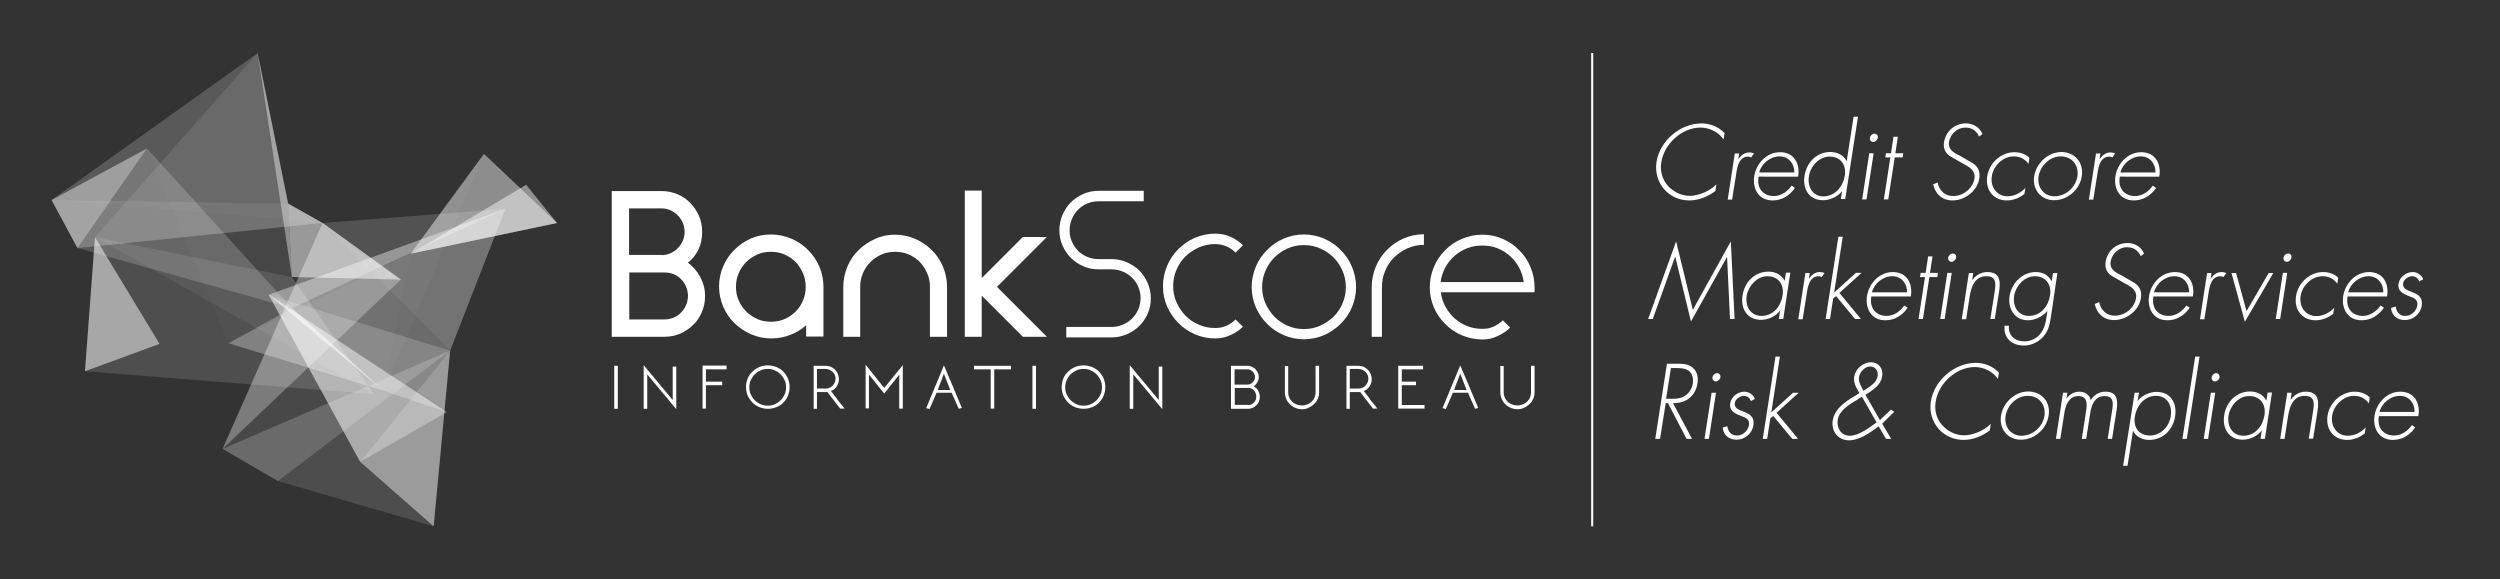 <?xml version="1.0" encoding="utf-8"?>
<!-- Generator: Adobe Illustrator 22.1.0, SVG Export Plug-In . SVG Version: 6.00 Build 0)  -->
<svg version="1.1" xmlns="http://www.w3.org/2000/svg" xmlns:xlink="http://www.w3.org/1999/xlink" x="0px" y="0px"
	 viewBox="0 0 1197.4 277.5" style="enable-background:new 0 0 1197.4 277.5;" xml:space="preserve">
<rect x="0" y="0" width="1197.4" height="277.5" fill="#333333" stroke="none"/>
<style type="text/css">
	.st0{fill:#FFFFFF;}
	.st1{fill:#FFFFFF;fill-opacity:0.444;}
	.st2{fill:#FFFFFF;fill-opacity:0.464;}
	.st3{fill:#FFFFFF;fill-opacity:2.654900e-02;}
	.st4{fill:#FFFFFF;fill-opacity:4.543000e-02;}
	.st5{fill:#FFFFFF;fill-opacity:0.254;}
	.st6{fill:#FFFFFF;fill-opacity:1.576400e-02;}
	.st7{fill:#FFFFFF;fill-opacity:0.391;}
	.st8{fill:#FFFFFF;fill-opacity:0.261;}
	.st9{fill:#FFFFFF;fill-opacity:0.248;}
	.st10{fill:#FFFFFF;fill-opacity:0.175;}
	.st11{fill:#FFFFFF;fill-opacity:0.296;}
	.st12{fill:#FFFFFF;fill-opacity:0.193;}
	.st13{fill:#FFFFFF;fill-opacity:0.443;}
	.st14{fill:#FFFFFF;fill-opacity:0.335;}
	.st15{fill:#FFFFFF;fill-opacity:0.154;}
	.st16{fill:#FFFFFF;fill-opacity:0.413;}
	.st17{fill:#FFFFFF;fill-opacity:0.125;}
	.st18{fill:#FFFFFF;fill-opacity:0.236;}
	.st19{fill:#FFFFFF;fill-opacity:0.103;}
	.st20{fill:#FFFFFF;fill-opacity:0.27;}
	.st21{fill:#FFFFFF;fill-opacity:0.281;}
	.st22{fill:#FFFFFF;fill-opacity:0.254;}
	.st23{fill:#FFFFFF;fill-opacity:0.5;}
	.st24{fill:#FFFFFF;fill-opacity:0.191;}
	.st25{fill:#FFFFFF;fill-opacity:0.442;}
	.st26{fill:#FFFFFF;fill-opacity:9.631200e-02;}
	.st27{fill:#FFFFFF;fill-opacity:0.184;}
	.st28{fill:#FFFFFF;fill-opacity:0.136;}
	.st29{opacity:0.98;fill:none;stroke:#FFFFFF;stroke-miterlimit:10;}
</style>
<g id="Layer_1">
</g>
<g id="Layer_2">
	<g>
		<g>
			<g>
				<path class="st0" d="M316.8,91.5c2.7,0,5.2,0.5,7.6,1.5c2.4,1,4.5,2.4,6.2,4.2c1.8,1.8,3.1,3.9,4.2,6.2c1,2.4,1.5,4.9,1.5,7.7
					c0,6.2-2.3,11.1-6.8,14.7c2.4,1.8,4.4,4.1,5.9,6.9c1.5,2.8,2.3,5.8,2.3,9.1c0,2.7-0.5,5.2-1.5,7.6c-1,2.4-2.4,4.5-4.2,6.2
					c-1.8,1.8-3.8,3.1-6.2,4.2c-2.4,1-4.9,1.5-7.6,1.5H293V91.5H316.8z M316.8,122.2c1.5,0,3-0.3,4.3-0.9c1.3-0.6,2.5-1.4,3.5-2.4
					c1-1,1.8-2.2,2.4-3.5c0.6-1.3,0.9-2.8,0.9-4.3c0-1.5-0.3-3-0.9-4.4c-0.6-1.4-1.4-2.6-2.4-3.6c-1-1-2.2-1.8-3.5-2.4
					c-1.3-0.6-2.8-0.9-4.3-0.9h-15.5v22.3H316.8z M318.3,130.5c-0.1,0-0.2,0-0.3,0c-0.1,0-0.2,0-0.3,0h-16.3V153h16.9
					c1.5,0,3-0.3,4.4-0.9c1.4-0.6,2.6-1.4,3.5-2.4c1-1,1.8-2.2,2.4-3.6c0.6-1.4,0.9-2.8,0.9-4.4c0-1.5-0.3-3-0.9-4.4
					c-0.6-1.4-1.4-2.6-2.4-3.6c-1-1-2.2-1.8-3.5-2.4C321.2,130.8,319.8,130.5,318.3,130.5z"/>
				<path class="st0" d="M369.2,112.3c3.4,0,6.7,0.7,9.8,2c3.1,1.3,5.7,3.1,8,5.4c2.3,2.3,4.1,4.9,5.4,7.9c1.3,3,2,6.3,2,9.7v23.9
					h-8.3v-5.4c-2.2,2-4.8,3.5-7.6,4.6c-2.8,1.1-5.9,1.7-9.1,1.7c-3.4,0-6.7-0.7-9.7-2c-3-1.3-5.6-3.1-7.9-5.3
					c-2.3-2.2-4.1-4.9-5.4-7.9c-1.3-3-2-6.3-2-9.7c0-3.4,0.7-6.7,2-9.7c1.3-3,3.1-5.7,5.4-7.9c2.3-2.3,4.9-4.1,7.9-5.4
					C362.5,113,365.7,112.3,369.2,112.3z M369.2,120.6c-2.3,0-4.5,0.4-6.5,1.3c-2,0.9-3.8,2.1-5.3,3.6c-1.5,1.5-2.7,3.3-3.6,5.4
					c-0.9,2-1.3,4.2-1.3,6.5c0,2.3,0.4,4.5,1.3,6.5c0.9,2,2.1,3.8,3.6,5.3c1.5,1.5,3.3,2.7,5.3,3.6c2,0.9,4.2,1.3,6.5,1.3
					c2.4,0,4.6-0.4,6.6-1.3s3.8-2.1,5.3-3.6c1.5-1.5,2.7-3.3,3.5-5.3c0.9-2,1.3-4.2,1.3-6.5c0-2.3-0.4-4.5-1.3-6.5
					c-0.9-2-2-3.8-3.5-5.4c-1.5-1.5-3.3-2.7-5.3-3.6C373.7,121,371.5,120.6,369.2,120.6z"/>
				<path class="st0" d="M428.6,112.4c3.4,0,6.7,0.7,9.7,2c3,1.3,5.7,3.1,7.9,5.3c2.3,2.2,4.1,4.9,5.4,7.9c1.3,3.1,2,6.3,2,9.8v23.9
					h-8.2v-23.9c0-2.3-0.4-4.5-1.3-6.5c-0.9-2-2-3.8-3.5-5.4c-1.5-1.5-3.3-2.7-5.3-3.6c-2-0.9-4.2-1.3-6.6-1.3
					c-2.3,0-4.5,0.4-6.5,1.3c-2,0.9-3.8,2.1-5.3,3.6c-1.5,1.5-2.7,3.3-3.6,5.4c-0.9,2-1.3,4.2-1.3,6.5v23.9h-8.1v-23.9
					c0-3.4,0.7-6.7,2-9.8c1.3-3.1,3.1-5.7,5.4-7.9c2.3-2.2,4.9-4,7.9-5.3C421.9,113.1,425.2,112.4,428.6,112.4z"/>
				<path class="st0" d="M462.1,91.3h8.1v41.9l19.7-19.7h11.5l-23.9,23.9l23.9,23.9h-11.5l-19.7-19.7v19.7h-8.1V91.3z"/>
				<path class="st0" d="M547.8,91.3v5.1h-21.7c-1.9,0-3.7,0.4-5.4,1.1c-1.7,0.7-3.1,1.7-4.4,3c-1.2,1.2-2.2,2.7-2.9,4.4
					c-0.7,1.7-1.1,3.4-1.1,5.4c0,1.9,0.3,3.7,1.1,5.4c0.7,1.7,1.7,3.1,2.9,4.4c1.2,1.2,2.7,2.2,4.4,2.9c1.7,0.7,3.4,1.1,5.4,1.1h6.3
					c2.6,0,5,0.5,7.3,1.5s4.3,2.3,6,4c1.7,1.7,3,3.7,4,6c1,2.3,1.5,4.7,1.5,7.3c0,2.6-0.5,5.1-1.5,7.3c-1,2.3-2.3,4.2-4,5.9
					s-3.7,3-6,4c-2.3,1-4.7,1.5-7.3,1.5h-21.7v-5h21.7c1.9,0,3.7-0.4,5.4-1.1c1.7-0.7,3.1-1.7,4.4-2.9c1.2-1.2,2.2-2.7,3-4.4
					c0.7-1.7,1.1-3.5,1.1-5.4c0-1.9-0.4-3.7-1.1-5.4c-0.7-1.7-1.7-3.1-3-4.4c-1.2-1.2-2.7-2.2-4.4-2.9c-1.7-0.7-3.4-1.1-5.4-1.1
					h-6.3c-2.6,0-5.1-0.5-7.3-1.5c-2.3-1-4.2-2.3-5.9-4c-1.7-1.7-3-3.7-4-5.9c-1-2.3-1.5-4.7-1.5-7.3c0-2.6,0.5-5.1,1.5-7.4
					c1-2.3,2.3-4.3,4-6c1.7-1.7,3.7-3,5.9-4c2.3-1,4.7-1.5,7.3-1.5H547.8z"/>
				<path class="st0" d="M582,162.1c-3.4,0-6.7-0.7-9.7-2c-3-1.3-5.7-3.1-7.9-5.4c-2.3-2.3-4.1-4.9-5.4-7.9c-1.3-3-2-6.3-2-9.7
					c0-3.4,0.7-6.7,2-9.8c1.3-3.1,3.1-5.7,5.4-8c2.3-2.3,4.9-4.1,7.9-5.4c3-1.3,6.3-2,9.7-2c2.6,0,5.1,0.5,7.3,1.5
					c2.3,1,4.3,2.3,6,4.1l-3.5,3.5c-1.3-1.3-2.7-2.3-4.4-3c-1.7-0.7-3.4-1.1-5.4-1.1c-2.7,0-5.3,0.5-7.8,1.6
					c-2.4,1.1-4.5,2.5-6.4,4.3c-1.8,1.8-3.3,3.9-4.3,6.4c-1.1,2.5-1.6,5.1-1.6,7.8c0,2.7,0.5,5.3,1.6,7.8c1.1,2.4,2.5,4.5,4.3,6.4
					c1.8,1.8,3.9,3.3,6.4,4.3c2.4,1.1,5,1.6,7.8,1.6c1.9,0,3.7-0.3,5.4-1.1c1.7-0.7,3.1-1.7,4.4-3l3.5,3.5c-1.7,1.7-3.7,3-6,4
					C587.1,161.6,584.6,162.1,582,162.1z"/>
				<path class="st0" d="M624.5,112.3c3.4,0,6.7,0.7,9.7,2c3,1.3,5.7,3.1,7.9,5.4c2.3,2.3,4.1,4.9,5.4,8c1.3,3.1,2,6.3,2,9.8
					c0,3.4-0.7,6.7-2,9.7c-1.3,3-3.1,5.7-5.4,7.9c-2.3,2.3-4.9,4.1-7.9,5.4c-3,1.3-6.3,2-9.7,2c-3.4,0-6.7-0.7-9.7-2
					c-3-1.3-5.7-3.1-7.9-5.4c-2.3-2.3-4.1-4.9-5.4-7.9c-1.3-3-2-6.3-2-9.7c0-3.4,0.7-6.7,2-9.8c1.3-3.1,3.1-5.7,5.4-8
					c2.3-2.3,4.9-4.1,7.9-5.4C617.8,113,621.1,112.3,624.5,112.3z M624.5,117.4c-2.8,0-5.4,0.5-7.8,1.6c-2.4,1.1-4.5,2.5-6.3,4.3
					c-1.8,1.8-3.2,3.9-4.3,6.4c-1.1,2.5-1.6,5.1-1.6,7.8s0.5,5.3,1.6,7.8c1.1,2.4,2.5,4.5,4.3,6.4c1.8,1.8,3.9,3.3,6.3,4.3
					c2.4,1.1,5,1.6,7.8,1.6c2.7,0,5.3-0.5,7.8-1.6c2.4-1.1,4.5-2.5,6.4-4.3c1.8-1.8,3.3-3.9,4.3-6.4c1.1-2.4,1.6-5,1.6-7.8
					s-0.5-5.3-1.6-7.8c-1.1-2.5-2.5-4.6-4.3-6.4c-1.8-1.8-3.9-3.2-6.4-4.3C629.8,117.9,627.3,117.4,624.5,117.4z"/>
				<path class="st0" d="M662,161.3h-5v-23.9c0-3.4,0.7-6.7,2-9.8c1.3-3.1,3.1-5.7,5.4-8c2.3-2.3,4.9-4.1,7.9-5.4c3-1.3,6.3-2,9.7-2
					v5.1c-2.7,0-5.3,0.5-7.8,1.6c-2.4,1.1-4.5,2.5-6.4,4.3c-1.8,1.8-3.3,3.9-4.3,6.4c-1.1,2.5-1.6,5.1-1.6,7.8V161.3z"/>
				<path class="st0" d="M710,162.6c-3.4,0-6.7-0.7-9.8-2c-3.1-1.3-5.7-3.1-8-5.4c-2.3-2.3-4.1-4.9-5.4-7.9c-1.3-3-2-6.3-2-9.7
					c0-3.4,0.7-6.7,2-9.8c1.3-3.1,3.1-5.7,5.4-8s4.9-4.1,8-5.4c3.1-1.3,6.3-2,9.8-2s6.7,0.7,9.7,2s5.7,3.1,7.9,5.4
					c2.3,2.3,4.1,4.9,5.4,8c1.3,3.1,2,6.3,2,9.8c0,0.4,0,0.9,0,1.2c0,0.4,0,0.8-0.1,1.2h-1.2h-43.6c0.3,2.5,1.1,4.8,2.2,6.9
					c1.2,2.1,2.6,4,4.4,5.6c1.8,1.6,3.8,2.8,6.1,3.7c2.3,0.9,4.7,1.3,7.3,1.3c1.9,0,3.6-0.3,5.3-1.1s3.1-1.7,4.4-3l3.5,3.5
					c-1.7,1.7-3.6,3-5.9,4C715,162.1,712.6,162.6,710,162.6z M729.8,135.1c-0.3-2.5-1.1-4.8-2.2-6.9s-2.6-4-4.4-5.6
					c-1.8-1.6-3.8-2.8-6-3.7c-2.3-0.9-4.7-1.3-7.2-1.3c-2.6,0-5,0.4-7.3,1.3s-4.3,2.1-6.1,3.7c-1.8,1.6-3.2,3.4-4.4,5.6
					c-1.1,2.1-1.9,4.4-2.2,6.9H729.8z"/>
			</g>
			<g>
				<path class="st0" d="M295.9,175.2v20.6h-1.7v-20.6H295.9z"/>
				<path class="st0" d="M323.9,175.5V196l-13.9-16.7v16.5h-1.7v-20.9l13.9,16.7v-16H323.9z"/>
				<path class="st0" d="M348,176.9h-9.9v5.9h7.8v1.7h-7.8v11.2h-1.6v-20.6H348V176.9z"/>
				<path class="st0" d="M367.8,175c1.5,0,2.8,0.3,4.1,0.8c1.3,0.5,2.4,1.3,3.3,2.2c0.9,1,1.7,2.1,2.2,3.3c0.5,1.3,0.8,2.6,0.8,4.1
					c0,1.5-0.3,2.8-0.8,4.1c-0.5,1.3-1.3,2.4-2.2,3.3c-0.9,1-2,1.7-3.3,2.2c-1.3,0.5-2.6,0.8-4.1,0.8c-1.5,0-2.8-0.3-4.1-0.8
					c-1.3-0.5-2.4-1.3-3.3-2.2c-1-1-1.7-2.1-2.3-3.3c-0.5-1.3-0.8-2.6-0.8-4.1c0-1.5,0.3-2.8,0.8-4.1c0.5-1.3,1.3-2.4,2.3-3.3
					c1-1,2.1-1.7,3.3-2.2C364.9,175.3,366.3,175,367.8,175z M376.5,185.5c0-1.2-0.2-2.4-0.7-3.4c-0.5-1.1-1.1-2-1.9-2.8
					c-0.8-0.8-1.7-1.4-2.8-1.9c-1.1-0.5-2.2-0.7-3.4-0.7c-1.2,0-2.4,0.2-3.4,0.7c-1.1,0.5-2,1.1-2.8,1.9c-0.8,0.8-1.4,1.7-1.9,2.8
					c-0.5,1.1-0.7,2.2-0.7,3.4c0,1.2,0.2,2.4,0.7,3.4c0.5,1.1,1.1,2,1.9,2.8c0.8,0.8,1.7,1.4,2.8,1.9c1.1,0.5,2.2,0.7,3.4,0.7
					c1.2,0,2.3-0.2,3.4-0.7c1.1-0.5,2-1.1,2.8-1.9c0.8-0.8,1.4-1.7,1.9-2.8S376.5,186.8,376.5,185.5z"/>
				<path class="st0" d="M391.3,187.9v7.9h-1.6v-20.6h5.8c0.9,0,1.8,0.2,2.5,0.5c0.8,0.4,1.4,0.8,2,1.4c0.6,0.6,1,1.3,1.3,2
					c0.3,0.8,0.5,1.6,0.5,2.4c0,1.3-0.3,2.4-1,3.5c-0.7,1.1-1.6,1.8-2.8,2.3l2.1,2.7c0.3,0.4,0.7,0.8,1,1.4c0.4,0.5,0.8,1,1.2,1.5
					c0.4,0.5,0.8,1,1.2,1.5c0.4,0.5,0.7,0.9,1,1.3h-2.1l-6.1-7.9H391.3z M391.3,176.9v9.2h4.2c0.7,0,1.3-0.1,1.8-0.4
					c0.6-0.2,1.1-0.6,1.5-1c0.4-0.4,0.7-0.9,1-1.5c0.2-0.6,0.4-1.1,0.4-1.8c0-0.6-0.1-1.3-0.4-1.8c-0.2-0.6-0.6-1.1-1-1.5
					c-0.4-0.4-0.9-0.7-1.5-1c-0.6-0.2-1.2-0.4-1.8-0.4H391.3z"/>
				<path class="st0" d="M432.4,174.9v20.8h-1.7v-16.2l-2.9,3.6l-4.3,5.4l-7.3-9.1v16.2h-1.6v-20.9l8.9,11.1L432.4,174.9z"/>
				<path class="st0" d="M452.1,175c1.4,3.4,2.9,6.7,4.3,10.1c1.4,3.3,2.8,6.8,4.3,10.3l-1.5,0.4l-3.4-7.7h-7.2l-3.4,7.8l-1.6-0.4
					L452.1,175z M455.1,186.7l-3-7.7c-0.2,0.5-0.4,1-0.6,1.5c-0.2,0.5-0.4,1.1-0.6,1.7c-0.2,0.6-0.5,1.3-0.8,2
					c-0.3,0.7-0.6,1.6-0.9,2.6H455.1z"/>
				<path class="st0" d="M484.2,175.2v1.7h-8v18.8h-1.7v-18.8h-8v-1.7H484.2z"/>
				<path class="st0" d="M496.2,175.2v20.6h-1.7v-20.6H496.2z"/>
				<path class="st0" d="M519,175c1.5,0,2.8,0.3,4.1,0.8c1.3,0.5,2.4,1.3,3.3,2.2c0.9,1,1.7,2.1,2.2,3.3c0.5,1.3,0.8,2.6,0.8,4.1
					c0,1.5-0.3,2.8-0.8,4.1c-0.5,1.3-1.3,2.4-2.2,3.3c-0.9,1-2,1.7-3.3,2.2c-1.3,0.5-2.6,0.8-4.1,0.8c-1.5,0-2.8-0.3-4.1-0.8
					c-1.3-0.5-2.4-1.3-3.3-2.2c-1-1-1.7-2.1-2.3-3.3c-0.5-1.3-0.8-2.6-0.8-4.1c0-1.5,0.3-2.8,0.8-4.1c0.5-1.3,1.3-2.4,2.3-3.3
					c1-1,2.1-1.7,3.3-2.2C516.2,175.3,517.5,175,519,175z M527.8,185.5c0-1.2-0.2-2.4-0.7-3.4c-0.5-1.1-1.1-2-1.9-2.8
					c-0.8-0.8-1.7-1.4-2.8-1.9c-1.1-0.5-2.2-0.7-3.4-0.7c-1.2,0-2.4,0.2-3.4,0.7c-1.1,0.5-2,1.1-2.8,1.9c-0.8,0.8-1.4,1.7-1.9,2.8
					c-0.5,1.1-0.7,2.2-0.7,3.4c0,1.2,0.2,2.4,0.7,3.4s1.1,2,1.9,2.8c0.8,0.8,1.7,1.4,2.8,1.9c1.1,0.5,2.2,0.7,3.4,0.7
					c1.2,0,2.3-0.2,3.4-0.7c1.1-0.5,2-1.1,2.8-1.9c0.8-0.8,1.4-1.7,1.9-2.8C527.6,187.9,527.8,186.8,527.8,185.5z"/>
				<path class="st0" d="M556.7,175.5V196l-13.9-16.7v16.5h-1.7v-20.9l13.9,16.7v-16H556.7z"/>
				<path class="st0" d="M597.6,175.2c0.8,0,1.5,0.2,2.1,0.5c0.7,0.3,1.2,0.7,1.7,1.2s0.8,1.1,1.1,1.7c0.3,0.6,0.4,1.3,0.4,2
					c0,0.9-0.2,1.7-0.7,2.5c-0.4,0.8-1,1.4-1.7,1.9c0.9,0.5,1.6,1.2,2.1,2.1c0.5,0.9,0.8,1.9,0.8,3c0,0.8-0.1,1.5-0.4,2.2
					c-0.3,0.7-0.7,1.3-1.2,1.8c-0.5,0.5-1.1,0.9-1.8,1.2c-0.7,0.3-1.4,0.5-2.2,0.5h-8.2v-20.6H597.6z M601.1,180.6
					c0-0.5-0.1-1-0.3-1.4c-0.2-0.4-0.4-0.8-0.8-1.2c-0.3-0.3-0.7-0.6-1.1-0.8c-0.4-0.2-0.9-0.3-1.4-0.3h-6.2v7.3h6.2
					c0.5,0,1-0.1,1.4-0.3c0.4-0.2,0.8-0.5,1.1-0.8c0.3-0.3,0.6-0.7,0.8-1.2C601.1,181.5,601.1,181.1,601.1,180.6z M597.8,194
					c1.1,0,2.1-0.4,2.8-1.2c0.8-0.8,1.1-1.7,1.1-2.9c0-0.5-0.1-1.1-0.3-1.6c-0.2-0.5-0.5-0.9-0.8-1.3c-0.3-0.4-0.8-0.7-1.2-0.9
					c-0.5-0.2-1-0.3-1.5-0.3h-6.5v8.1H597.8z"/>
				<path class="st0" d="M623.7,196c-1.1,0-2.2-0.2-3.2-0.6c-1-0.4-1.9-1-2.6-1.7c-0.8-0.7-1.4-1.6-1.8-2.5c-0.4-1-0.7-2-0.7-3.1
					v-12.8h1.6V188c0,0.9,0.2,1.7,0.5,2.4c0.4,0.8,0.8,1.4,1.4,2c0.6,0.6,1.3,1,2.1,1.3c0.8,0.3,1.7,0.5,2.6,0.5
					c0.9,0,1.7-0.2,2.5-0.5s1.5-0.8,2.1-1.3c0.6-0.6,1.1-1.2,1.4-2c0.3-0.8,0.5-1.6,0.5-2.4v-12.8h1.7V188c0,1.1-0.2,2.1-0.7,3.1
					c-0.4,1-1,1.8-1.8,2.5c-0.7,0.7-1.6,1.3-2.6,1.7C625.9,195.8,624.9,196,623.7,196z"/>
				<path class="st0" d="M646.5,187.9v7.9h-1.6v-20.6h5.8c0.9,0,1.8,0.2,2.5,0.5c0.8,0.4,1.4,0.8,2,1.4c0.6,0.6,1,1.3,1.3,2
					c0.3,0.8,0.5,1.6,0.5,2.4c0,1.3-0.3,2.4-1,3.5c-0.7,1.1-1.6,1.8-2.8,2.3l2.1,2.7c0.3,0.4,0.7,0.8,1,1.4s0.8,1,1.2,1.5
					c0.4,0.5,0.8,1,1.2,1.5c0.4,0.5,0.7,0.9,1,1.3h-2.1l-6.1-7.9H646.5z M646.5,176.9v9.2h4.2c0.7,0,1.3-0.1,1.8-0.4
					c0.6-0.2,1.1-0.6,1.5-1c0.4-0.4,0.7-0.9,1-1.5c0.2-0.6,0.4-1.1,0.4-1.8c0-0.6-0.1-1.3-0.4-1.8c-0.2-0.6-0.6-1.1-1-1.5
					c-0.4-0.4-0.9-0.7-1.5-1c-0.6-0.2-1.2-0.4-1.8-0.4H646.5z"/>
				<path class="st0" d="M669.7,195.8v-20.6h11.9v1.7h-10.2v5.9h6.8v1.7h-6.8v9.5h10.9v1.7H669.7z"/>
				<path class="st0" d="M699.4,175c1.4,3.4,2.9,6.7,4.3,10.1c1.4,3.3,2.8,6.8,4.3,10.3l-1.5,0.4l-3.4-7.7h-7.2l-3.4,7.8l-1.6-0.4
					L699.4,175z M702.4,186.7l-3-7.7c-0.2,0.5-0.4,1-0.6,1.5s-0.4,1.1-0.6,1.7c-0.2,0.6-0.5,1.3-0.8,2c-0.3,0.7-0.6,1.6-0.9,2.6
					H702.4z"/>
				<path class="st0" d="M726.9,196c-1.1,0-2.2-0.2-3.2-0.6c-1-0.4-1.9-1-2.6-1.7c-0.8-0.7-1.4-1.6-1.8-2.5c-0.4-1-0.7-2-0.7-3.1
					v-12.8h1.6V188c0,0.9,0.2,1.7,0.5,2.4c0.4,0.8,0.8,1.4,1.4,2c0.6,0.6,1.3,1,2.1,1.3c0.8,0.3,1.7,0.5,2.6,0.5
					c0.9,0,1.7-0.2,2.5-0.5s1.5-0.8,2.1-1.3c0.6-0.6,1.1-1.2,1.4-2c0.3-0.8,0.5-1.6,0.5-2.4v-12.8h1.7V188c0,1.1-0.2,2.1-0.7,3.1
					c-0.4,1-1,1.8-1.8,2.5c-0.7,0.7-1.6,1.3-2.6,1.7C729.1,195.8,728,196,726.9,196z"/>
			</g>
		</g>
		<polygon class="st1" points="196.7,121.5 266.8,106.8 231.8,73.7 		"/>
		<polygon class="st2" points="196.7,121.5 252,88.5 266.8,106.8 		"/>
		<polygon class="st3" points="183.7,187.1 196.7,121.5 231.8,73.7 		"/>
		<polygon class="st4" points="183.7,187.1 109.4,164.4 196.7,121.5 		"/>
		<polygon class="st5" points="109.4,164.4 183.7,187.1 139.8,147.6 		"/>
		<polygon class="st6" points="70.4,71.1 109.4,164.4 139.8,147.6 		"/>
		<polygon class="st7" points="139.8,147.6 183.7,187.1 128.7,141.2 		"/>
		<polygon class="st8" points="214,197.4 128.7,141.2 183.7,187.1 		"/>
		<polygon class="st9" points="139.8,147.6 128.7,141.2 242.1,100 		"/>
		<polygon class="st10" points="70.4,71.1 139.8,147.6 37.1,118.8 		"/>
		<polygon class="st11" points="128.7,141.2 214,197.4 172.5,221.2 		"/>
		<polygon class="st12" points="215.6,167.9 242.1,100 128.7,141.2 		"/>
		<polygon class="st13" points="207.7,252.1 215.6,167.9 172.5,221.2 		"/>
		<polygon class="st14" points="128.7,141.2 172.5,221.2 215.6,167.9 		"/>
		<polygon class="st15" points="242.1,100 215.6,167.9 154.5,106.8 		"/>
		<polygon class="st16" points="70.4,71.1 37.1,118.8 24.7,95.8 		"/>
		<polygon class="st17" points="133.1,230.4 215.6,167.9 207.7,252.1 		"/>
		<polygon class="st18" points="154.5,106.8 24.7,95.8 37.1,118.8 		"/>
		<polygon class="st19" points="154.5,106.8 215.6,167.9 106.6,215 		"/>
		<polygon class="st20" points="133.1,230.4 106.6,215 215.6,167.9 		"/>
		<polygon class="st21" points="154.5,106.8 106.6,215 192,133.9 		"/>
		<polygon class="st22" points="138,97.5 24.7,95.8 154.5,106.8 		"/>
		<polygon class="st23" points="192,133.9 138,97.5 154.5,106.8 		"/>
		<polygon class="st24" points="138,97.5 123.4,25.4 24.7,95.8 		"/>
		<polygon class="st23" points="192,133.9 139.8,132.7 138,97.5 		"/>
		<polygon class="st25" points="123.4,25.4 138,97.5 139.8,132.7 		"/>
		<polygon class="st26" points="45.5,113.6 123.4,25.4 139.8,132.7 		"/>
		<polygon class="st27" points="45.5,113.6 139.8,132.7 179.1,188.8 		"/>
		<polygon class="st28" points="40.7,177.8 45.5,113.6 179.1,188.8 		"/>
		<polygon class="st23" points="45.5,113.6 40.7,177.8 76.4,164.7 		"/>
		<line class="st29" x1="762.6" y1="25.4" x2="762.6" y2="252.1"/>
		<g>
			<path class="st0" d="M825.5,66.8c-2.2-3.4-6.7-5.7-11-5.7c-8.9,0-17.4,7.7-18.8,16.6c-0.7,4.2,0.5,8.2,3,11.1
				c2.5,2.9,6.4,5,10.6,5c4.1,0,9.6-2.2,12.8-5.5l-0.5,3.2c-3.8,2.8-8.2,4.5-12.5,4.5c-9.9,0-17.2-8.4-15.7-18.4
				c1.6-10.2,11.4-18.5,21.5-18.5c4.3,0,8.4,1.7,11.1,4.7L825.5,66.8z"/>
			<path class="st0" d="M832.6,76.3L832.6,76.3c1.3-2,3-3.3,5.3-3.3c0.8,0,1.5,0.2,2.2,0.5l-1.4,1.9c-0.5-0.3-0.9-0.4-1.4-0.4
				c-4.8,0-5.4,6-5.9,9.3l-1.8,11.3h-2.1l3.4-22.1h2.1L832.6,76.3z"/>
			<path class="st0" d="M842.3,84.6c-1,5.6,2.2,9.3,7.3,9.3c3.4,0,6.5-2.1,8.5-5l1.6,1.1c-2.6,3.8-6.4,6-10.7,6
				c-6.5,0-9.7-5.3-8.8-11.6c1-6.2,6-11.5,12.4-11.5c6.6,0,9.7,5.4,8.6,11.7H842.3z M859.4,82.6c0.1-4.1-2.6-7.7-7.1-7.7
				c-4.4,0-8.7,3.5-9.7,7.7H859.4z"/>
			<path class="st0" d="M882.3,91.5L882.3,91.5c-2.1,2.8-5.9,4.4-9.1,4.4c-6.6,0-9.9-5.2-8.9-11.7c1-6.5,5.9-11.4,12.4-11.4
				c3.3,0,6.3,1.5,7.7,4.3h0.1l3.3-21.2h2.1l-6.1,39.4h-2.1L882.3,91.5z M883.6,84.1c0.8-5.1-2-9.1-7.3-9.1c-5,0-9.2,4.6-9.9,9.4
				c-0.8,5.1,1.8,9.7,7.1,9.7C879,93.9,882.7,89.4,883.6,84.1z"/>
			<path class="st0" d="M894,95.5h-2.1l3.4-22.1h2.1L894,95.5z M899.4,66c-0.2,1.1-1.2,2-2.2,2s-1.8-0.9-1.6-2c0.2-1.1,1.2-2,2.2-2
				C898.9,64.1,899.6,65,899.4,66z"/>
			<path class="st0" d="M904.4,95.5h-2.1l3.1-20.1H903l0.3-2h2.4l1.2-7.9h2.1l-1.2,7.9h3.8l-0.3,2h-3.8L904.4,95.5z"/>
			<path class="st0" d="M947.9,65.4c-1.2-2.6-3.2-4.3-6.6-4.3c-3.8,0-7.2,3.1-7.8,6.9c-0.6,3.8,2.7,5.4,5.4,6.7l6.2,3.6
				c2.4,1.7,3.4,3.9,2.9,7.2c-0.9,6-7,10.5-12.8,10.5c-5,0-8.3-3.1-9.3-7.7l2.1-0.9c0.9,3.8,3.3,6.5,7.6,6.5c4.7,0,9.4-3.7,10.1-8.5
				c0.6-4.1-3.2-5.8-6-7.3l-5.9-3.4c-2.1-1.5-3.1-3.6-2.7-6.5c0.8-5.4,5.2-9.1,10.5-9.1c3.6,0,6.7,2,7.9,5.1L947.9,65.4z"/>
			<path class="st0" d="M971.6,78.5c-1.7-2.3-4-3.6-7.1-3.6c-5.1,0-9.7,4.4-10.5,9.5c-0.8,5,2.3,9.6,7.5,9.6c3.1,0,6.3-1.5,8.6-4
				l-0.5,2.9c-2.5,2-5.5,3.1-8.4,3.1c-6.5,0-10.4-5.1-9.4-11.6c1-6.4,6.6-11.5,13-11.5c2.8,0,5.3,0.9,7.2,2.7L971.6,78.5z"/>
			<path class="st0" d="M997.1,84.4c-1,6.5-6.8,11.5-13.3,11.5c-6.3,0-10.5-5.2-9.5-11.5c1-6.4,6.8-11.6,13.1-11.6
				C993.8,72.9,998.1,77.9,997.1,84.4z M976.4,84.5c-0.8,5,2.4,9.5,7.6,9.5c5.3,0,10.1-4.1,11-9.5c0.8-5.4-2.6-9.6-8-9.6
				C981.8,74.9,977.2,79.4,976.4,84.5z"/>
			<path class="st0" d="M1005.6,76.3L1005.6,76.3c1.3-2,3-3.3,5.3-3.3c0.8,0,1.5,0.2,2.2,0.5l-1.4,1.9c-0.5-0.3-0.9-0.4-1.4-0.4
				c-4.8,0-5.4,6-5.9,9.3l-1.8,11.3h-2.1l3.4-22.1h2.1L1005.6,76.3z"/>
			<path class="st0" d="M1015.3,84.6c-1,5.6,2.2,9.3,7.3,9.3c3.4,0,6.5-2.1,8.5-5l1.6,1.1c-2.6,3.8-6.4,6-10.7,6
				c-6.5,0-9.7-5.3-8.8-11.6c1-6.2,6-11.5,12.4-11.5c6.6,0,9.7,5.4,8.6,11.7H1015.3z M1032.4,82.6c0.1-4.1-2.6-7.7-7.1-7.7
				c-4.4,0-8.7,3.5-9.7,7.7H1032.4z"/>
			<path class="st0" d="M827.2,123L827.2,123l-17.3,31l-7.5-31h-0.1l-10.7,29.8h-2.2l13.4-37.2l8,32.8l18.2-32.8l1.8,37.2h-2.2
				L827.2,123z"/>
			<path class="st0" d="M854.1,152.8h-2.1l0.6-4h-0.1c-2,2.8-5.8,4.4-9,4.4c-6.6,0-9.9-5.2-8.9-11.7c1-6.5,5.9-11.4,12.4-11.4
				c3.3,0,6.3,1.5,7.7,4.3h0.1l0.6-3.8h2.1L854.1,152.8z M836.6,141.6c-0.8,5.1,1.8,9.7,7.1,9.7c5.6,0,9.3-4.6,10.1-9.9
				c0.8-5.1-2-9.1-7.3-9.1C841.6,132.3,837.4,136.9,836.6,141.6z"/>
			<path class="st0" d="M866.4,133.6L866.4,133.6c1.3-2,3-3.3,5.3-3.3c0.8,0,1.5,0.2,2.2,0.5l-1.4,1.9c-0.5-0.3-0.9-0.4-1.4-0.4
				c-4.8,0-5.4,6-5.9,9.3l-1.8,11.3h-2.1l3.4-22.1h2.1L866.4,133.6z"/>
			<path class="st0" d="M878.5,140.1l10.4-9.4h2.7l-10.6,9.6l10.3,12.5h-2.8l-9.1-11l-1.4,1.2l-1.5,9.8h-2.1l6.1-39.4h2.1
				L878.5,140.1z"/>
			<path class="st0" d="M896.3,142c-1,5.6,2.2,9.3,7.3,9.3c3.4,0,6.5-2.1,8.5-5l1.6,1.1c-2.6,3.8-6.4,6-10.7,6
				c-6.5,0-9.7-5.3-8.8-11.6c1-6.2,6-11.5,12.4-11.5c6.6,0,9.7,5.4,8.6,11.7H896.3z M913.4,140c0.1-4.1-2.6-7.7-7.1-7.7
				c-4.4,0-8.7,3.5-9.7,7.7H913.4z"/>
			<path class="st0" d="M921,152.8h-2.1l3.1-20.1h-2.4l0.3-2h2.4l1.2-7.9h2.1l-1.2,7.9h3.8l-0.3,2h-3.8L921,152.8z"/>
			<path class="st0" d="M931.4,152.8h-2.1l3.4-22.1h2.1L931.4,152.8z M936.9,123.4c-0.2,1.1-1.2,2-2.2,2s-1.8-0.9-1.6-2
				c0.2-1.1,1.2-2,2.2-2C936.4,121.4,937.1,122.3,936.9,123.4z"/>
			<path class="st0" d="M944.6,134.2L944.6,134.2c1.7-2.4,4.3-3.9,7.2-3.9c5.6,0,6.6,3.5,5.7,9.2l-2.1,13.3h-2.1l2.1-13.3
				c0.6-4,0.7-7.2-4.1-7.2c-5.5,0-7.2,5.2-7.9,9.7l-1.7,10.9h-2.1l3.4-22.1h2.1L944.6,134.2z"/>
			<path class="st0" d="M982.3,151.8c-0.5,3.4-1.1,6.5-3.6,9.4c-2.5,2.8-5.9,4.3-9.3,4.3c-5.7,0-9.9-3.4-9.3-9.5h2.1
				c-0.5,4.6,2.9,7.5,7.3,7.5c2.7,0,5.5-1,7.5-3.3c2.1-2.5,2.8-5.4,3.2-8.4l0.4-2.7h-0.1c-2.3,2.6-5.9,4.3-9.2,4.3
				c-6.3,0-9.7-5.4-8.8-11.6c1-6.4,6.3-11.5,12.6-11.5c3.5,0,5.9,1.5,7.5,4.3h0.1l0.6-3.8h2.1L982.3,151.8z M964.7,141.6
				c-0.8,5.1,1.8,9.7,7.1,9.7c5.6,0,9.3-4.6,10.1-9.9c0.8-5.1-2-9.1-7.3-9.1C969.6,132.3,965.5,136.9,964.7,141.6z"/>
			<path class="st0" d="M1025.3,122.7c-1.2-2.6-3.2-4.3-6.6-4.3c-3.8,0-7.2,3.1-7.8,6.9c-0.6,3.8,2.7,5.4,5.4,6.7l6.2,3.6
				c2.4,1.7,3.4,3.9,2.9,7.2c-0.9,6-7,10.5-12.8,10.5c-5,0-8.3-3.1-9.3-7.7l2.1-0.9c0.9,3.8,3.3,6.5,7.6,6.5c4.7,0,9.4-3.7,10.1-8.5
				c0.6-4.1-3.2-5.8-6-7.3l-5.9-3.4c-2.1-1.5-3.1-3.6-2.7-6.5c0.8-5.4,5.2-9.1,10.5-9.1c3.6,0,6.7,2,7.9,5.1L1025.3,122.7z"/>
			<path class="st0" d="M1031.4,142c-1,5.6,2.2,9.3,7.3,9.3c3.4,0,6.5-2.1,8.5-5l1.6,1.1c-2.6,3.8-6.4,6-10.7,6
				c-6.5,0-9.7-5.3-8.8-11.6c1-6.2,6-11.5,12.4-11.5c6.6,0,9.7,5.4,8.6,11.7H1031.4z M1048.5,140c0.1-4.1-2.6-7.7-7.1-7.7
				c-4.4,0-8.7,3.5-9.7,7.7H1048.5z"/>
			<path class="st0" d="M1058.8,133.6L1058.8,133.6c1.3-2,3-3.3,5.3-3.3c0.8,0,1.5,0.2,2.2,0.5l-1.4,1.9c-0.5-0.3-0.9-0.4-1.4-0.4
				c-4.8,0-5.4,6-5.9,9.3l-1.8,11.3h-2.1l3.4-22.1h2.1L1058.8,133.6z"/>
			<path class="st0" d="M1076,149l10.6-18.2h2.2l-13.6,23.3l-6.4-23.3h2.2L1076,149z"/>
			<path class="st0" d="M1092.1,152.8h-2.1l3.4-22.1h2.1L1092.1,152.8z M1097.5,123.4c-0.2,1.1-1.2,2-2.2,2s-1.8-0.9-1.6-2
				c0.2-1.1,1.2-2,2.2-2C1097,121.4,1097.7,122.3,1097.5,123.4z"/>
			<path class="st0" d="M1119.5,135.9c-1.7-2.3-4-3.6-7.1-3.6c-5.1,0-9.7,4.4-10.5,9.5c-0.8,5,2.3,9.6,7.5,9.6c3.1,0,6.3-1.5,8.6-4
				l-0.5,2.9c-2.5,2-5.5,3.1-8.4,3.1c-6.5,0-10.4-5.1-9.4-11.6c1-6.4,6.6-11.5,13-11.5c2.8,0,5.3,0.9,7.2,2.7L1119.5,135.9z"/>
			<path class="st0" d="M1124.4,142c-1,5.6,2.2,9.3,7.3,9.3c3.4,0,6.5-2.1,8.5-5l1.6,1.1c-2.6,3.8-6.4,6-10.7,6
				c-6.5,0-9.7-5.3-8.8-11.6c1-6.2,6-11.5,12.4-11.5c6.6,0,9.7,5.4,8.6,11.7H1124.4z M1141.5,140c0.1-4.1-2.6-7.7-7.1-7.7
				c-4.4,0-8.7,3.5-9.7,7.7H1141.5z"/>
			<path class="st0" d="M1158.7,134.8c-0.5-1.5-1.7-2.5-3.4-2.5c-1.8,0-4,1.5-4.3,3.4c-0.8,5.3,10.2,2.7,8.9,10.7
				c-0.6,4.1-4.2,6.9-8.1,6.9c-3.6,0-6.3-2.2-6.6-5.8l2.2-0.7c0.4,2.6,1.8,4.5,4.7,4.5c2.7,0,5.2-2.2,5.7-5c0.4-2.7-1.5-3.6-3.6-4.3
				c-2.8-1.1-6-2.4-5.4-6.1c0.5-3.3,3.7-5.6,6.8-5.6c2.2,0,4.4,1.5,5,3.5L1158.7,134.8z"/>
			<path class="st0" d="M810.4,210.2h-2.6l-8.9-17.1h-1.1l-2.7,17.1h-2.3l5.6-36h4.4c2.9,0,5.7,0,7.8,1.8c2.3,1.8,2.9,4.7,2.4,7.7
				c-1,6.3-5.8,9.5-11.7,9.4L810.4,210.2z M800.9,191c2.2,0,4.4-0.1,6.5-1.7c1.9-1.4,3.1-3.5,3.4-5.7c0.4-2.7-0.4-5.4-2.8-6.5
				c-1.7-0.9-4.2-0.8-6.2-0.8h-1.5L798,191H800.9z"/>
			<path class="st0" d="M818.5,210.2h-2.1l3.4-22.1h2.1L818.5,210.2z M824,180.7c-0.2,1.1-1.2,2-2.2,2s-1.8-0.9-1.6-2
				c0.2-1.1,1.2-2,2.2-2C823.5,178.8,824.2,179.7,824,180.7z"/>
			<path class="st0" d="M838.6,192.1c-0.5-1.5-1.7-2.5-3.4-2.5c-1.8,0-4,1.5-4.3,3.4c-0.8,5.3,10.2,2.7,8.9,10.7
				c-0.6,4.1-4.2,6.9-8.1,6.9c-3.6,0-6.3-2.2-6.6-5.8l2.2-0.7c0.4,2.6,1.8,4.5,4.7,4.5c2.7,0,5.2-2.2,5.7-5c0.4-2.7-1.5-3.6-3.6-4.3
				c-2.8-1.1-6-2.4-5.4-6.1c0.5-3.3,3.7-5.6,6.8-5.6c2.2,0,4.4,1.5,5,3.5L838.6,192.1z"/>
			<path class="st0" d="M848.4,197.5l10.4-9.4h2.7l-10.6,9.6l10.3,12.5h-2.8l-9.1-11l-1.4,1.2l-1.5,9.8h-2.1l6.1-39.4h2.1
				L848.4,197.5z"/>
			<path class="st0" d="M899.8,204.2c-4.5,3.4-9.5,6.7-14.2,6.7c-5.2,0-8.6-4.3-7.8-9.5c1-6.3,7.5-10,12.8-13.1
				c-1.3-2.3-3-4.8-2.5-7.9c0.6-3.8,4.3-6.9,8-6.9c3.7,0,6,3,5.4,6.7c-0.6,4.1-4.2,6.5-8,8.9l6.9,12.1l5.3-5l1.6,1l-5.8,5.7l4.3,7.3
				h-2.5L899.8,204.2z M889.3,191.6c-3.7,2.2-8.4,5-9.1,9.5c-0.6,4.1,1.7,7.6,5.8,7.6s9-3.6,12.8-6.4l-7-12.3L889.3,191.6z
				 M890.4,180.6c-0.4,2.6,1.2,4.5,2.1,6.6c2.8-2,6.3-3.5,6.8-7.2c0.4-2.4-1.2-4.5-3.6-4.5C893.2,175.6,890.8,178.1,890.4,180.6z"/>
			<path class="st0" d="M956.9,181.5c-2.2-3.4-6.7-5.7-11-5.7c-8.9,0-17.4,7.7-18.8,16.6c-0.7,4.2,0.5,8.2,3,11.1
				c2.5,2.9,6.4,5,10.6,5c4.1,0,9.6-2.2,12.8-5.5l-0.5,3.2c-3.8,2.8-8.2,4.5-12.5,4.5c-9.9,0-17.2-8.4-15.7-18.4
				c1.6-10.2,11.4-18.5,21.5-18.5c4.3,0,8.4,1.7,11.1,4.7L956.9,181.5z"/>
			<path class="st0" d="M981.2,199.1c-1,6.5-6.8,11.5-13.3,11.5c-6.3,0-10.5-5.2-9.5-11.5c1-6.4,6.8-11.6,13.1-11.6
				C978,187.6,982.3,192.6,981.2,199.1z M960.6,199.2c-0.8,5,2.4,9.5,7.6,9.5c5.3,0,10.1-4.1,11-9.5c0.8-5.4-2.6-9.6-8-9.6
				C965.9,189.6,961.4,194.1,960.6,199.2z"/>
			<path class="st0" d="M989.8,190.9L989.8,190.9c1.4-2.1,3.8-3.3,6.1-3.3c2.8,0,4.8,1.4,5.5,4c1.6-2.6,4.2-4,7-4
				c5.6,0,6.1,3.9,5.4,8.7l-2.2,13.9h-2.1l2.2-14.1c0.5-3.4,0.5-6.4-3.7-6.4c-4.5,0-6.2,4-6.8,7.8l-2,12.7h-2.1l2.1-13.6
				c0.5-3.4,0.5-6.9-3.8-6.9c-4.6,0-6.2,4.8-6.7,8.4l-1.9,12.1h-2.1l3.4-22.1h2.1L989.8,190.9z"/>
			<path class="st0" d="M1023.8,192.1L1023.8,192.1c2.1-2.8,5.9-4.4,9.1-4.4c6.7,0,9.9,5.3,8.9,11.7c-1,6.5-5.9,11.3-12.4,11.3
				c-3.3,0-6.4-1.5-7.7-4.3h-0.1l-2.6,16.7h-2.1l5.5-35h2.1L1023.8,192.1z M1022.5,199.6c-0.8,5.2,2,9,7.3,9c5.1,0,9.2-4.3,9.9-9.3
				c0.8-5.1-1.7-9.7-7.1-9.7C1027.1,189.6,1023.3,194.3,1022.5,199.6z"/>
			<path class="st0" d="M1047.4,210.2h-2.1l6.1-39.4h2.1L1047.4,210.2z"/>
			<path class="st0" d="M1057.6,210.2h-2.1l3.4-22.1h2.1L1057.6,210.2z M1063.1,180.7c-0.2,1.1-1.2,2-2.2,2s-1.8-0.9-1.6-2
				c0.2-1.1,1.2-2,2.2-2C1062.5,178.8,1063.2,179.7,1063.1,180.7z"/>
			<path class="st0" d="M1084.8,210.2h-2.1l0.6-4h-0.1c-2,2.8-5.8,4.4-9,4.4c-6.6,0-9.9-5.2-8.9-11.7c1-6.5,5.9-11.4,12.4-11.4
				c3.3,0,6.3,1.5,7.7,4.3h0.1l0.6-3.8h2.1L1084.8,210.2z M1067.4,199c-0.8,5.1,1.8,9.7,7.1,9.7c5.6,0,9.3-4.6,10.1-9.9
				c0.8-5.1-2-9.1-7.3-9.1C1072.3,189.6,1068.2,194.2,1067.4,199z"/>
			<path class="st0" d="M1097.1,191.5L1097.1,191.5c1.7-2.4,4.3-3.9,7.2-3.9c5.6,0,6.6,3.5,5.7,9.2l-2.1,13.3h-2.1l2.1-13.3
				c0.6-4,0.7-7.2-4.1-7.2c-5.5,0-7.2,5.2-7.9,9.7l-1.7,10.9h-2.1l3.4-22.1h2.1L1097.1,191.5z"/>
			<path class="st0" d="M1134.6,193.2c-1.7-2.3-4-3.6-7.1-3.6c-5.1,0-9.7,4.4-10.5,9.5c-0.8,5,2.3,9.6,7.5,9.6c3.1,0,6.3-1.5,8.6-4
				l-0.5,2.9c-2.5,2-5.5,3.1-8.4,3.1c-6.5,0-10.4-5.1-9.4-11.6c1-6.4,6.6-11.5,13-11.5c2.8,0,5.3,0.9,7.2,2.7L1134.6,193.2z"/>
			<path class="st0" d="M1139.4,199.3c-1,5.6,2.2,9.3,7.3,9.3c3.4,0,6.5-2.1,8.5-5l1.6,1.1c-2.6,3.8-6.4,6-10.7,6
				c-6.5,0-9.7-5.3-8.8-11.6c1-6.2,6-11.5,12.4-11.5c6.6,0,9.7,5.4,8.6,11.7H1139.4z M1156.5,197.3c0.1-4.1-2.6-7.7-7.1-7.7
				c-4.4,0-8.7,3.5-9.7,7.7H1156.5z"/>
		</g>
	</g>
</g>
</svg>
